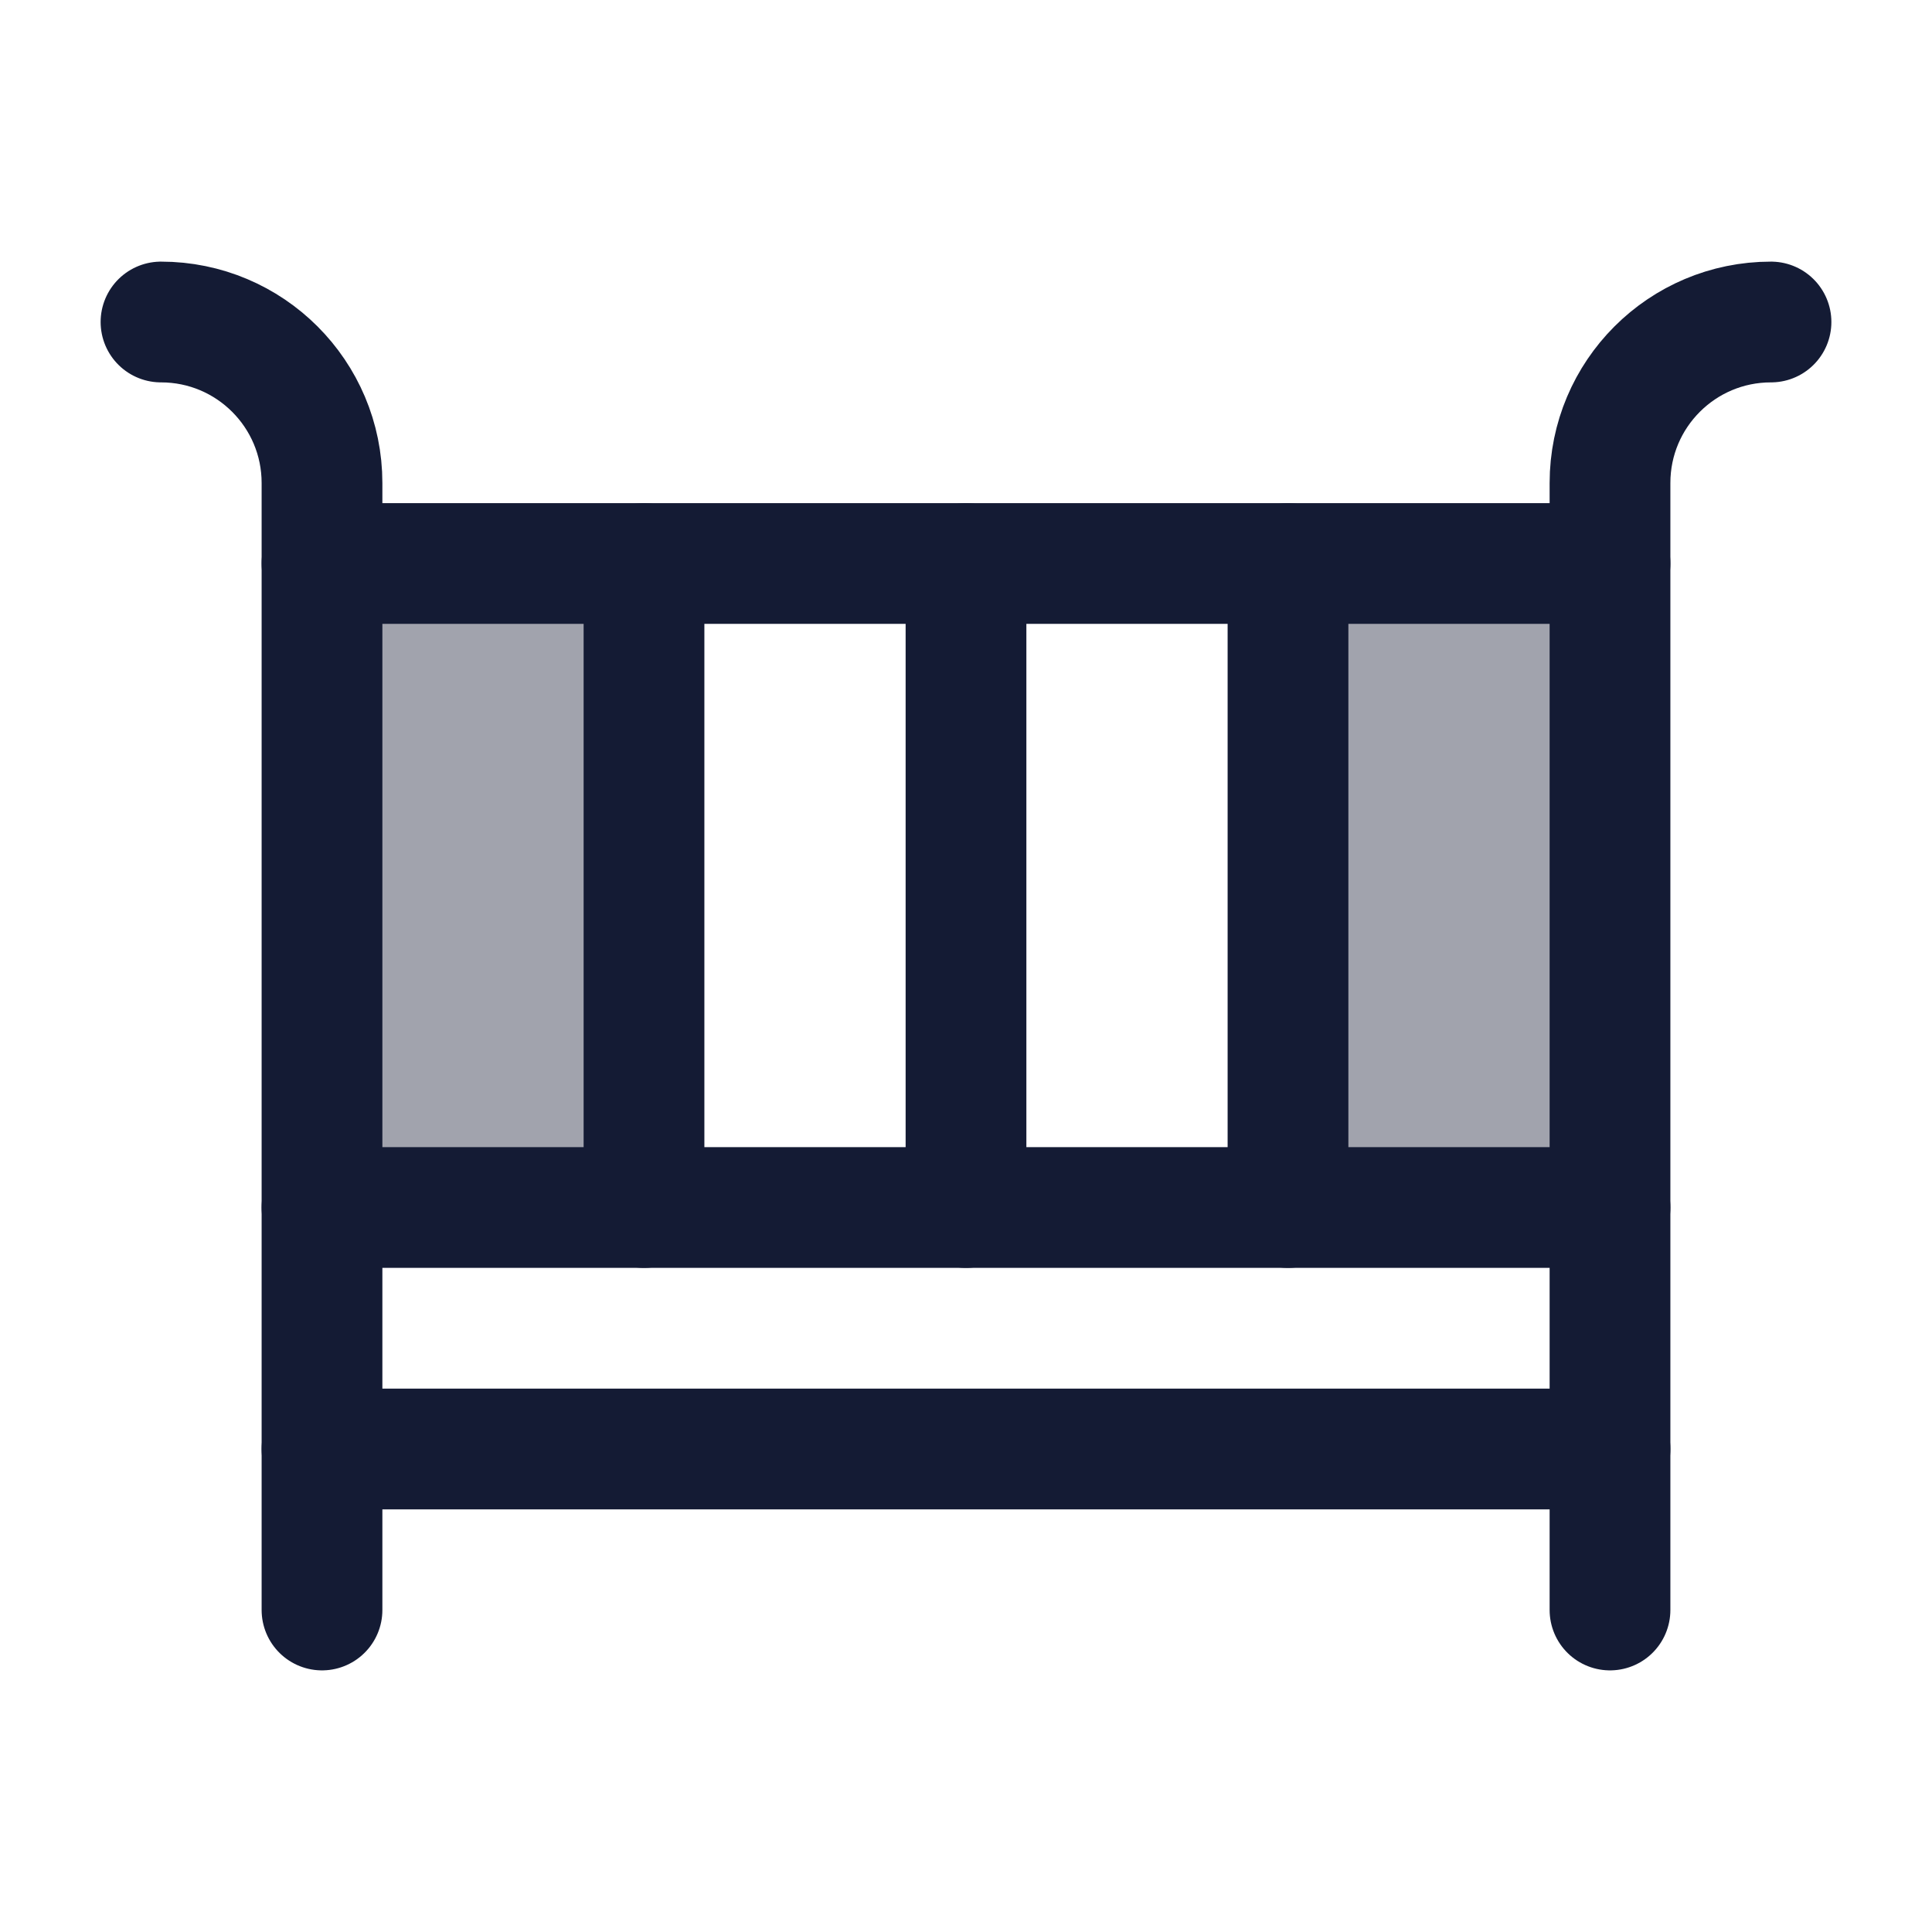 <svg width="24" height="24" viewBox="0 0 24 24" fill="none" xmlns="http://www.w3.org/2000/svg">
<path opacity="0.4" d="M20 7V15H16V7H20Z" fill="#141B34"/>
<path opacity="0.4" d="M4 15V7H8V15H4Z" fill="#141B34"/>
<path d="M8 15V7H16V15H8Z" stroke="#141B34" stroke-linecap="round" stroke-linejoin="round"/>
<path d="M12 7L12 15M8 7L8 15M16 7L16 15" stroke="#141B34" stroke-width="1.5" stroke-linecap="round" stroke-linejoin="round"/>
<path d="M20 20V6C20 4.895 20.895 4 22 4M4 20V6C4 4.895 3.105 4 2 4" stroke="#141B34" stroke-width="1.5" stroke-linecap="round" stroke-linejoin="round"/>
<path d="M4 7H20" stroke="#141B34" stroke-width="1.5" stroke-linecap="round" stroke-linejoin="round"/>
<path d="M4 15H20" stroke="#141B34" stroke-width="1.5" stroke-linecap="round" stroke-linejoin="round"/>
<path d="M4 18H20" stroke="#141B34" stroke-width="1.5" stroke-linecap="round" stroke-linejoin="round"/>
</svg>
